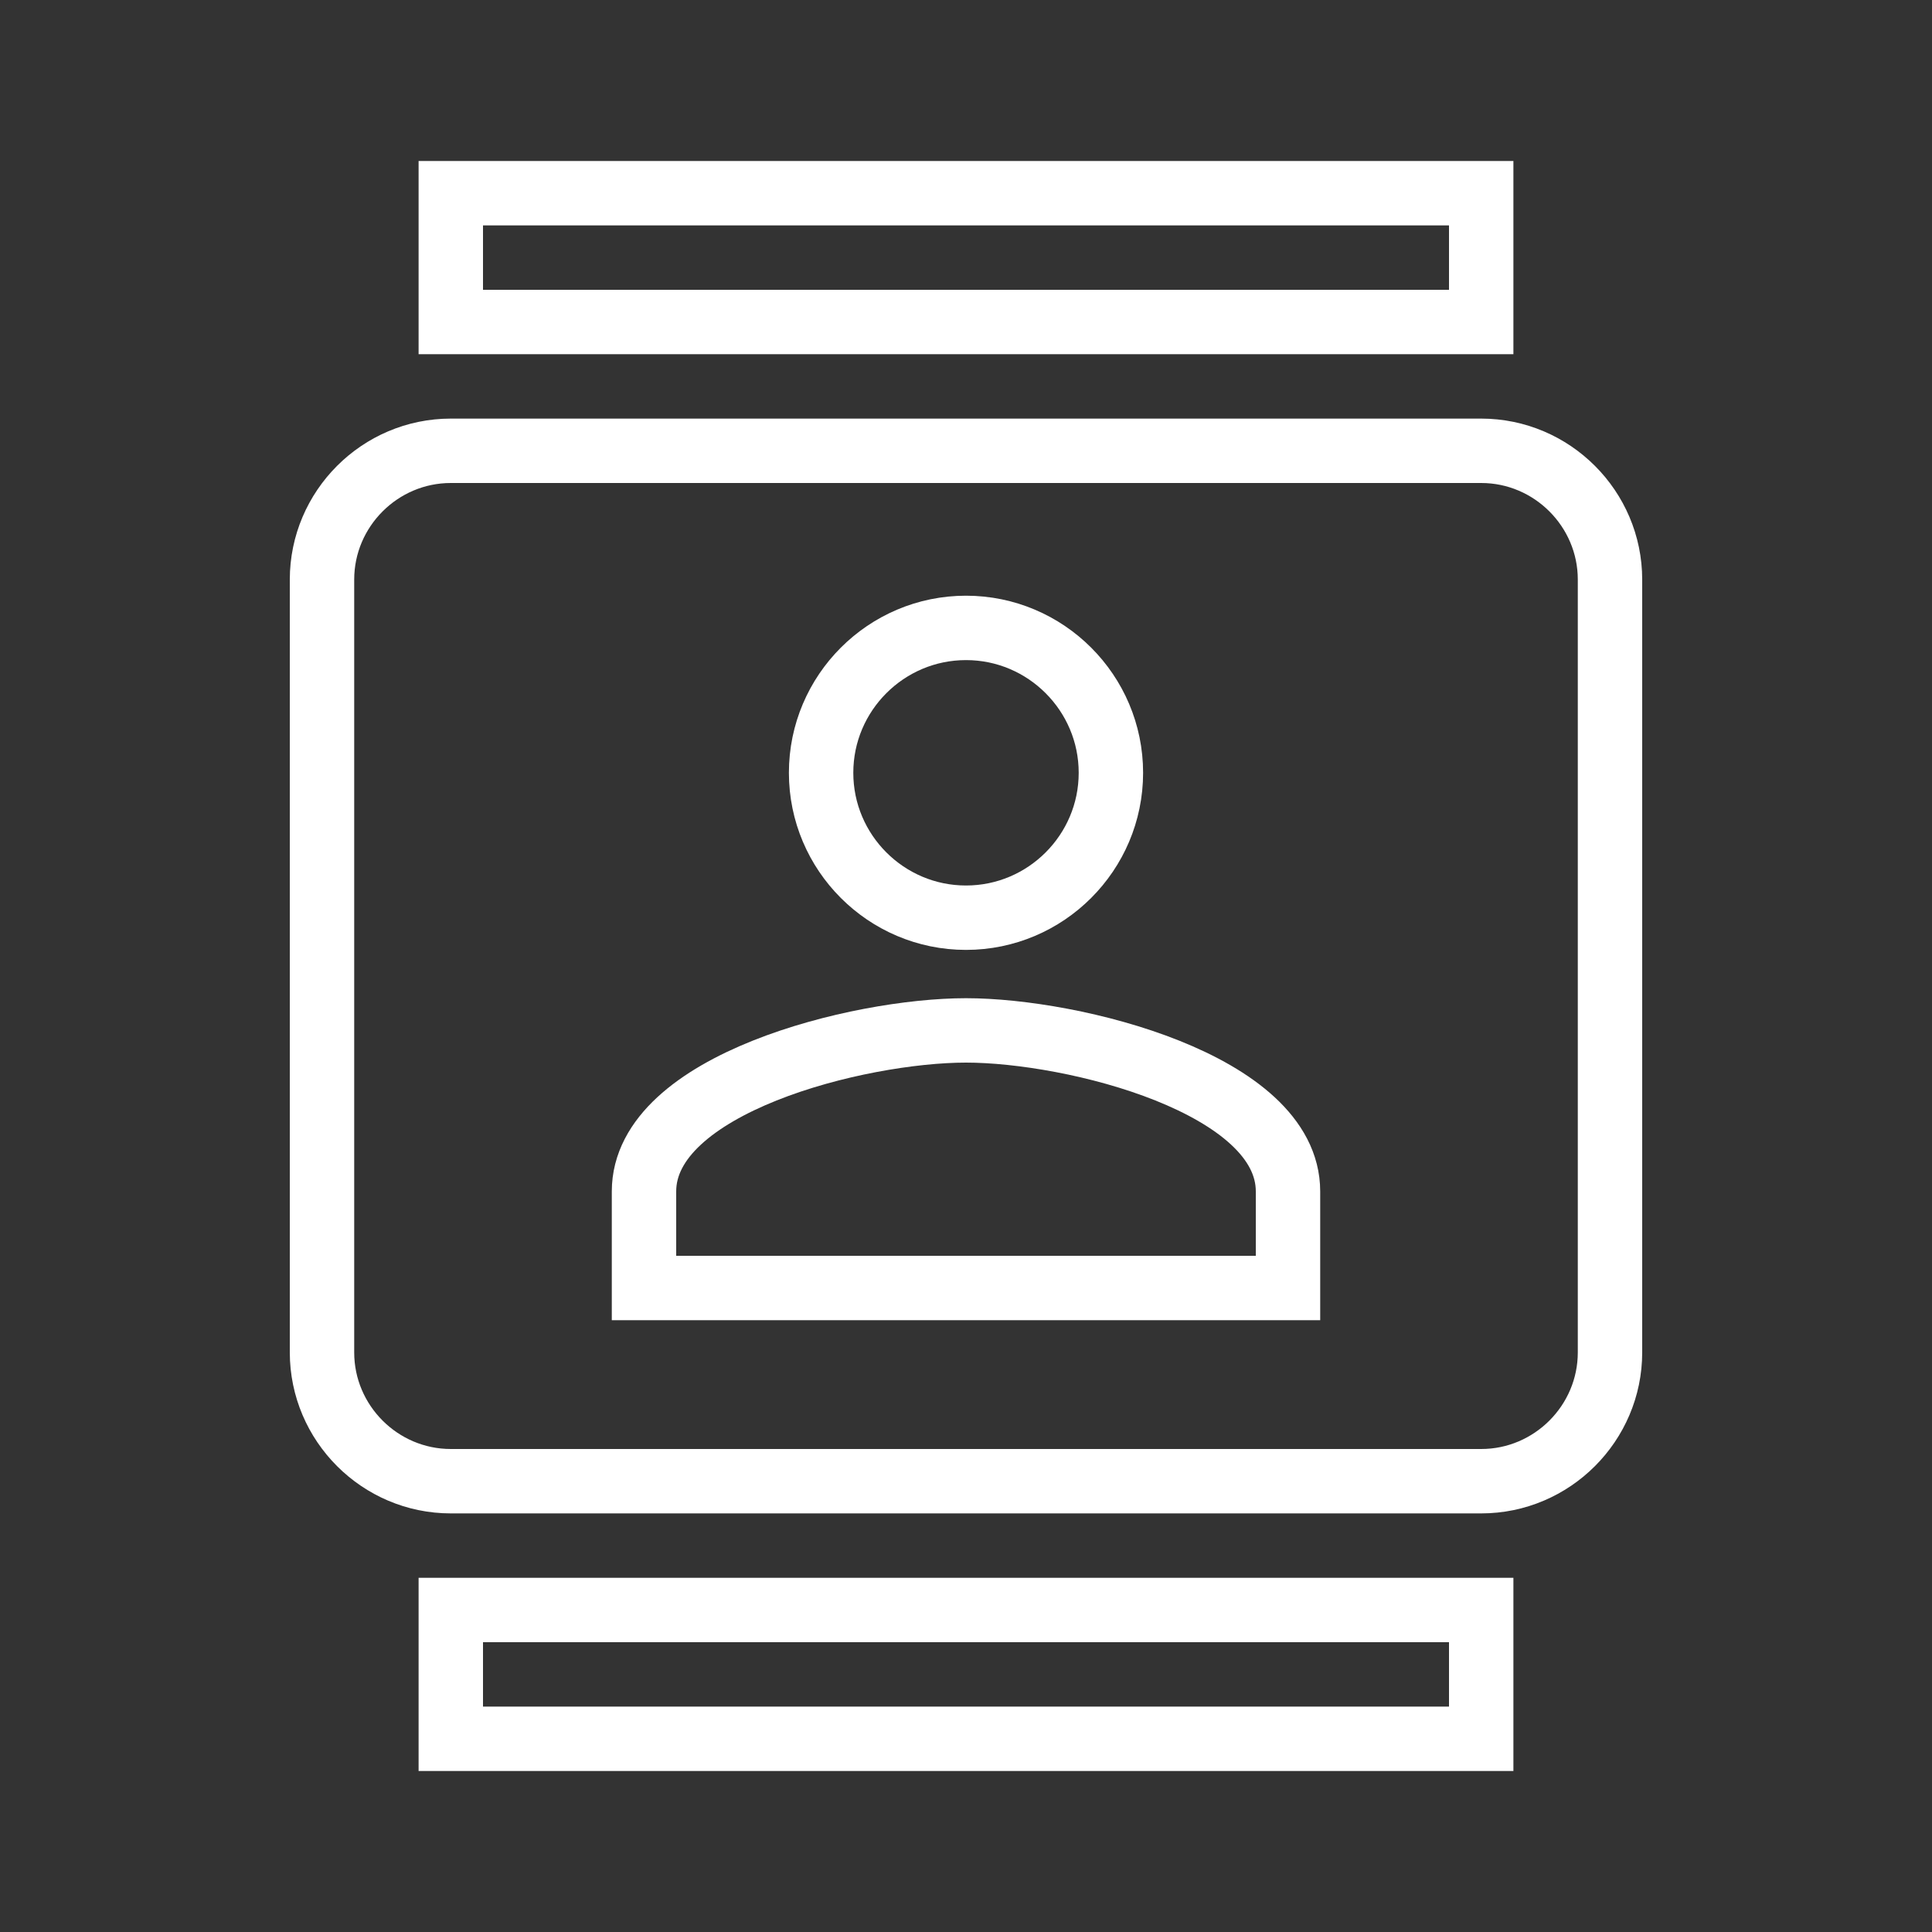 <?xml version="1.0" encoding="UTF-8" standalone="no"?><!-- Generator: Gravit.io --><svg xmlns="http://www.w3.org/2000/svg" xmlns:xlink="http://www.w3.org/1999/xlink" style="isolation:isolate" viewBox="0 0 30 30" width="30pt" height="30pt"><rect x="0" y="0" width="30" height="30" fill="#333333" stroke="none"/><defs><clipPath id="_clipPath_JeNjLNhMfqtQ2LxTO26l6i7eGYnvVkBX"><rect width="30" height="30"/></clipPath></defs><g clip-path="url(#_clipPath_JeNjLNhMfqtQ2LxTO26l6i7eGYnvVkBX)"><rect width="30" height="30" style="fill:rgb(0,0,0)" fill-opacity="0"/><g><path d=" M 3 3 L 27 3 L 27 27 L 3 27 L 3 3 Z  M 3 3 L 27 3 L 27 27 L 3 27 L 3 3 Z  M 3 3 L 27 3 L 27 27 L 3 27 L 3 3 Z " fill="none"/><path d=" M 23 3 L 7 3 L 7 5 L 23 5 L 23 3 Z  M 7 27 L 23 27 L 23 25 L 7 25 L 7 27 Z  M 23 7 L 7 7 C 5.9 7 5 7.9 5 9 L 5 21 C 5 22.1 5.9 23 7 23 L 23 23 C 24.1 23 25 22.1 25 21 L 25 9 C 25 7.9 24.1 7 23 7 Z  M 15 9.75 C 16.24 9.75 17.25 10.76 17.25 12 C 17.25 13.24 16.24 14.25 15 14.25 C 13.76 14.25 12.75 13.24 12.75 12 C 12.75 10.76 13.76 9.75 15 9.75 Z  M 20 20 L 10 20 L 10 18.5 C 10 16.83 13.33 16 15 16 C 16.67 16 20 16.83 20 18.5 L 20 20 Z " fill="none" vector-effect="non-scaling-stroke" stroke-width="1" stroke="rgb(255,255,255)" stroke-linejoin="miter" stroke-linecap="butt" stroke-miterlimit="4"/></g></g></svg>